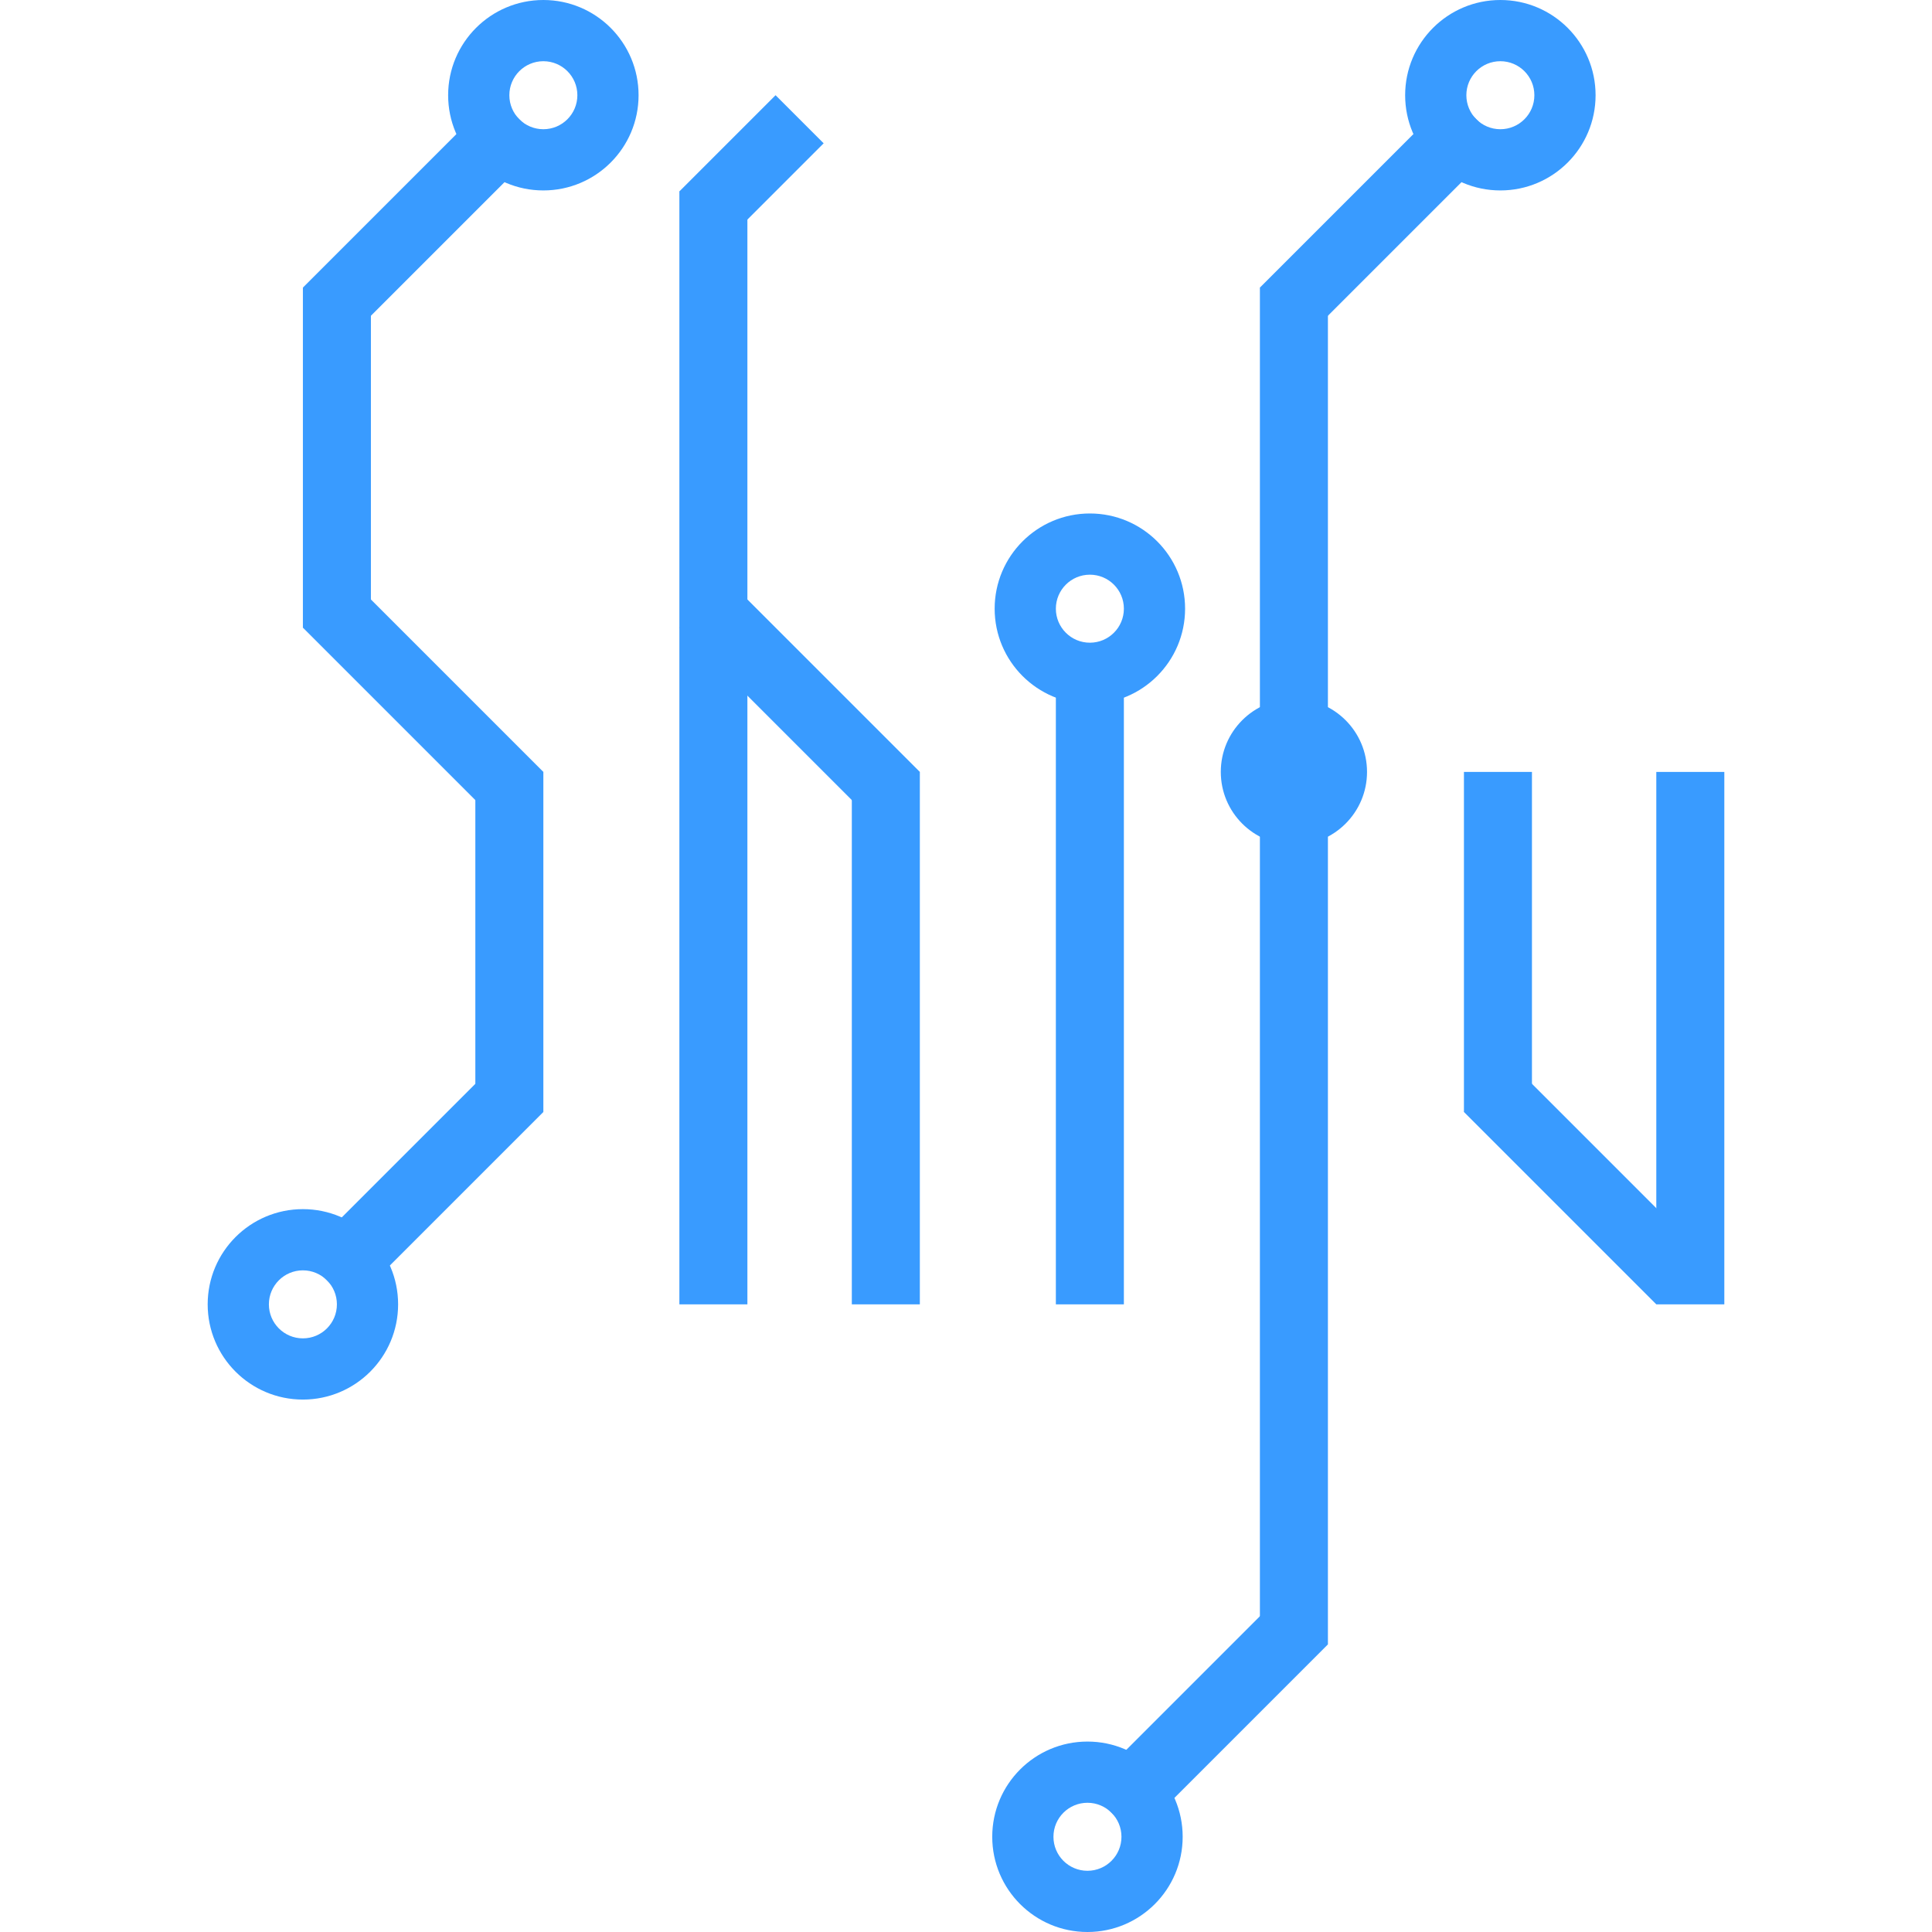 <svg width="6501" height="6501" viewBox="1020.5 410.325 4459.9 5681.315" fill="none" xmlns="http://www.w3.org/2000/svg">
<rect x="1300.5" y="1256.01" width="200" height="1000" fill="#399BFF"/>
<rect x="2407.61" y="973.168" width="200" height="3272.79" fill="#399BFF"/>
<rect x="1866.19" y="690.325" width="200" height="800" transform="rotate(45 1866.19 690.325)" fill="#399BFF"/>
<rect x="2690.45" y="690.325" width="200" height="400" transform="rotate(45 2690.45 690.325)" fill="#399BFF"/>
<rect x="2007.61" y="2680.27" width="200" height="800" transform="rotate(135 2007.61 2680.27)" fill="#399BFF"/>
<rect x="2007.61" y="3680.27" width="200" height="1000" transform="rotate(-180 2007.61 3680.27)" fill="#399BFF"/>
<rect x="3114.71" y="4245.96" width="200" height="1565.69" transform="rotate(-180 3114.71 4245.96)" fill="#399BFF"/>
<rect x="4914.71" y="3680.27" width="200" height="1000" transform="rotate(-180 4914.71 3680.27)" fill="#399BFF"/>
<rect x="5480.4" y="4245.96" width="200" height="1565.68" transform="rotate(-180 5480.4 4245.96)" fill="#399BFF"/>
<rect x="3714.71" y="4245.96" width="200" height="1897.47" transform="rotate(-180 3714.71 4245.96)" fill="#399BFF"/>
<rect x="3114.71" y="2680.27" width="200" height="800" transform="rotate(135 3114.71 2680.27)" fill="#399BFF"/>
<rect x="5421.82" y="4104.54" width="200" height="800" transform="rotate(135 5421.82 4104.54)" fill="#399BFF"/>
<rect x="1441.92" y="4245.96" width="200" height="800" transform="rotate(-135 1441.92 4245.96)" fill="#399BFF"/>
<path fill-rule="evenodd" clip-rule="evenodd" d="M3614.71 2480.27C3769.35 2480.27 3894.71 2354.91 3894.71 2200.27C3894.71 2045.63 3769.35 1920.27 3614.71 1920.27C3460.08 1920.27 3334.71 2045.63 3334.71 2200.27C3334.71 2354.91 3460.08 2480.27 3614.71 2480.27ZM3614.71 2300.27C3669.94 2300.27 3714.71 2255.5 3714.71 2200.27C3714.71 2145.05 3669.94 2100.27 3614.71 2100.27C3559.49 2100.27 3514.71 2145.05 3514.71 2200.27C3514.71 2255.5 3559.49 2300.27 3614.71 2300.27Z" fill="#399BFF"/>
<path fill-rule="evenodd" clip-rule="evenodd" d="M2007.61 970.325C2162.25 970.325 2287.61 844.965 2287.61 690.325C2287.61 535.685 2162.25 410.325 2007.61 410.325C1852.97 410.325 1727.61 535.685 1727.61 690.325C1727.61 844.965 1852.97 970.325 2007.61 970.325ZM2007.61 790.325C2062.84 790.325 2107.61 745.554 2107.61 690.325C2107.61 635.097 2062.84 590.325 2007.61 590.325C1952.38 590.325 1907.61 635.097 1907.61 690.325C1907.61 745.554 1952.38 790.325 2007.61 790.325Z" fill="#399BFF"/>
<rect x="4680.4" y="690.325" width="200" height="800" transform="rotate(45 4680.4 690.325)" fill="#399BFF"/>
<path fill-rule="evenodd" clip-rule="evenodd" d="M4821.82 970.325C4976.46 970.325 5101.82 844.965 5101.82 690.325C5101.82 535.685 4976.46 410.325 4821.82 410.325C4667.18 410.325 4541.82 535.685 4541.82 690.325C4541.82 844.965 4667.18 970.325 4821.82 970.325ZM4821.82 790.325C4877.05 790.325 4921.82 745.554 4921.82 690.325C4921.82 635.097 4877.05 590.325 4821.82 590.325C4766.6 590.325 4721.82 635.097 4721.82 690.325C4721.82 745.554 4766.6 790.325 4821.82 790.325Z" fill="#399BFF"/>
<path fill-rule="evenodd" clip-rule="evenodd" d="M1300.5 4525.96C1455.14 4525.96 1580.5 4400.6 1580.5 4245.96C1580.5 4091.32 1455.14 3965.96 1300.5 3965.96C1145.86 3965.96 1020.5 4091.32 1020.5 4245.96C1020.5 4400.6 1145.86 4525.96 1300.5 4525.96ZM1300.5 4345.96C1355.73 4345.96 1400.5 4301.19 1400.5 4245.96C1400.5 4190.73 1355.73 4145.96 1300.5 4145.96C1245.27 4145.96 1200.5 4190.73 1200.5 4245.96C1200.5 4301.19 1245.27 4345.96 1300.5 4345.96Z" fill="#399BFF"/>
<rect x="4314.71" y="5245.96" width="200" height="3989.95" transform="rotate(-180 4314.71 5245.96)" fill="#399BFF"/>
<rect x="3749.03" y="5811.64" width="200" height="800" transform="rotate(-135 3749.03 5811.64)" fill="#399BFF"/>
<path fill-rule="evenodd" clip-rule="evenodd" d="M3607.61 6091.64C3762.25 6091.64 3887.61 5966.28 3887.61 5811.64C3887.61 5657 3762.25 5531.64 3607.61 5531.64C3452.97 5531.64 3327.61 5657 3327.61 5811.64C3327.61 5966.28 3452.97 6091.64 3607.61 6091.64ZM3607.61 5911.64C3662.83 5911.64 3707.61 5866.87 3707.61 5811.64C3707.61 5756.42 3662.83 5711.64 3607.61 5711.64C3552.38 5711.64 3507.61 5756.42 3507.61 5811.64C3507.61 5866.87 3552.38 5911.64 3607.61 5911.64Z" fill="#399BFF"/>
<circle cx="4214.71" cy="2680.27" r="215" fill="#399BFF"/>
</svg>
